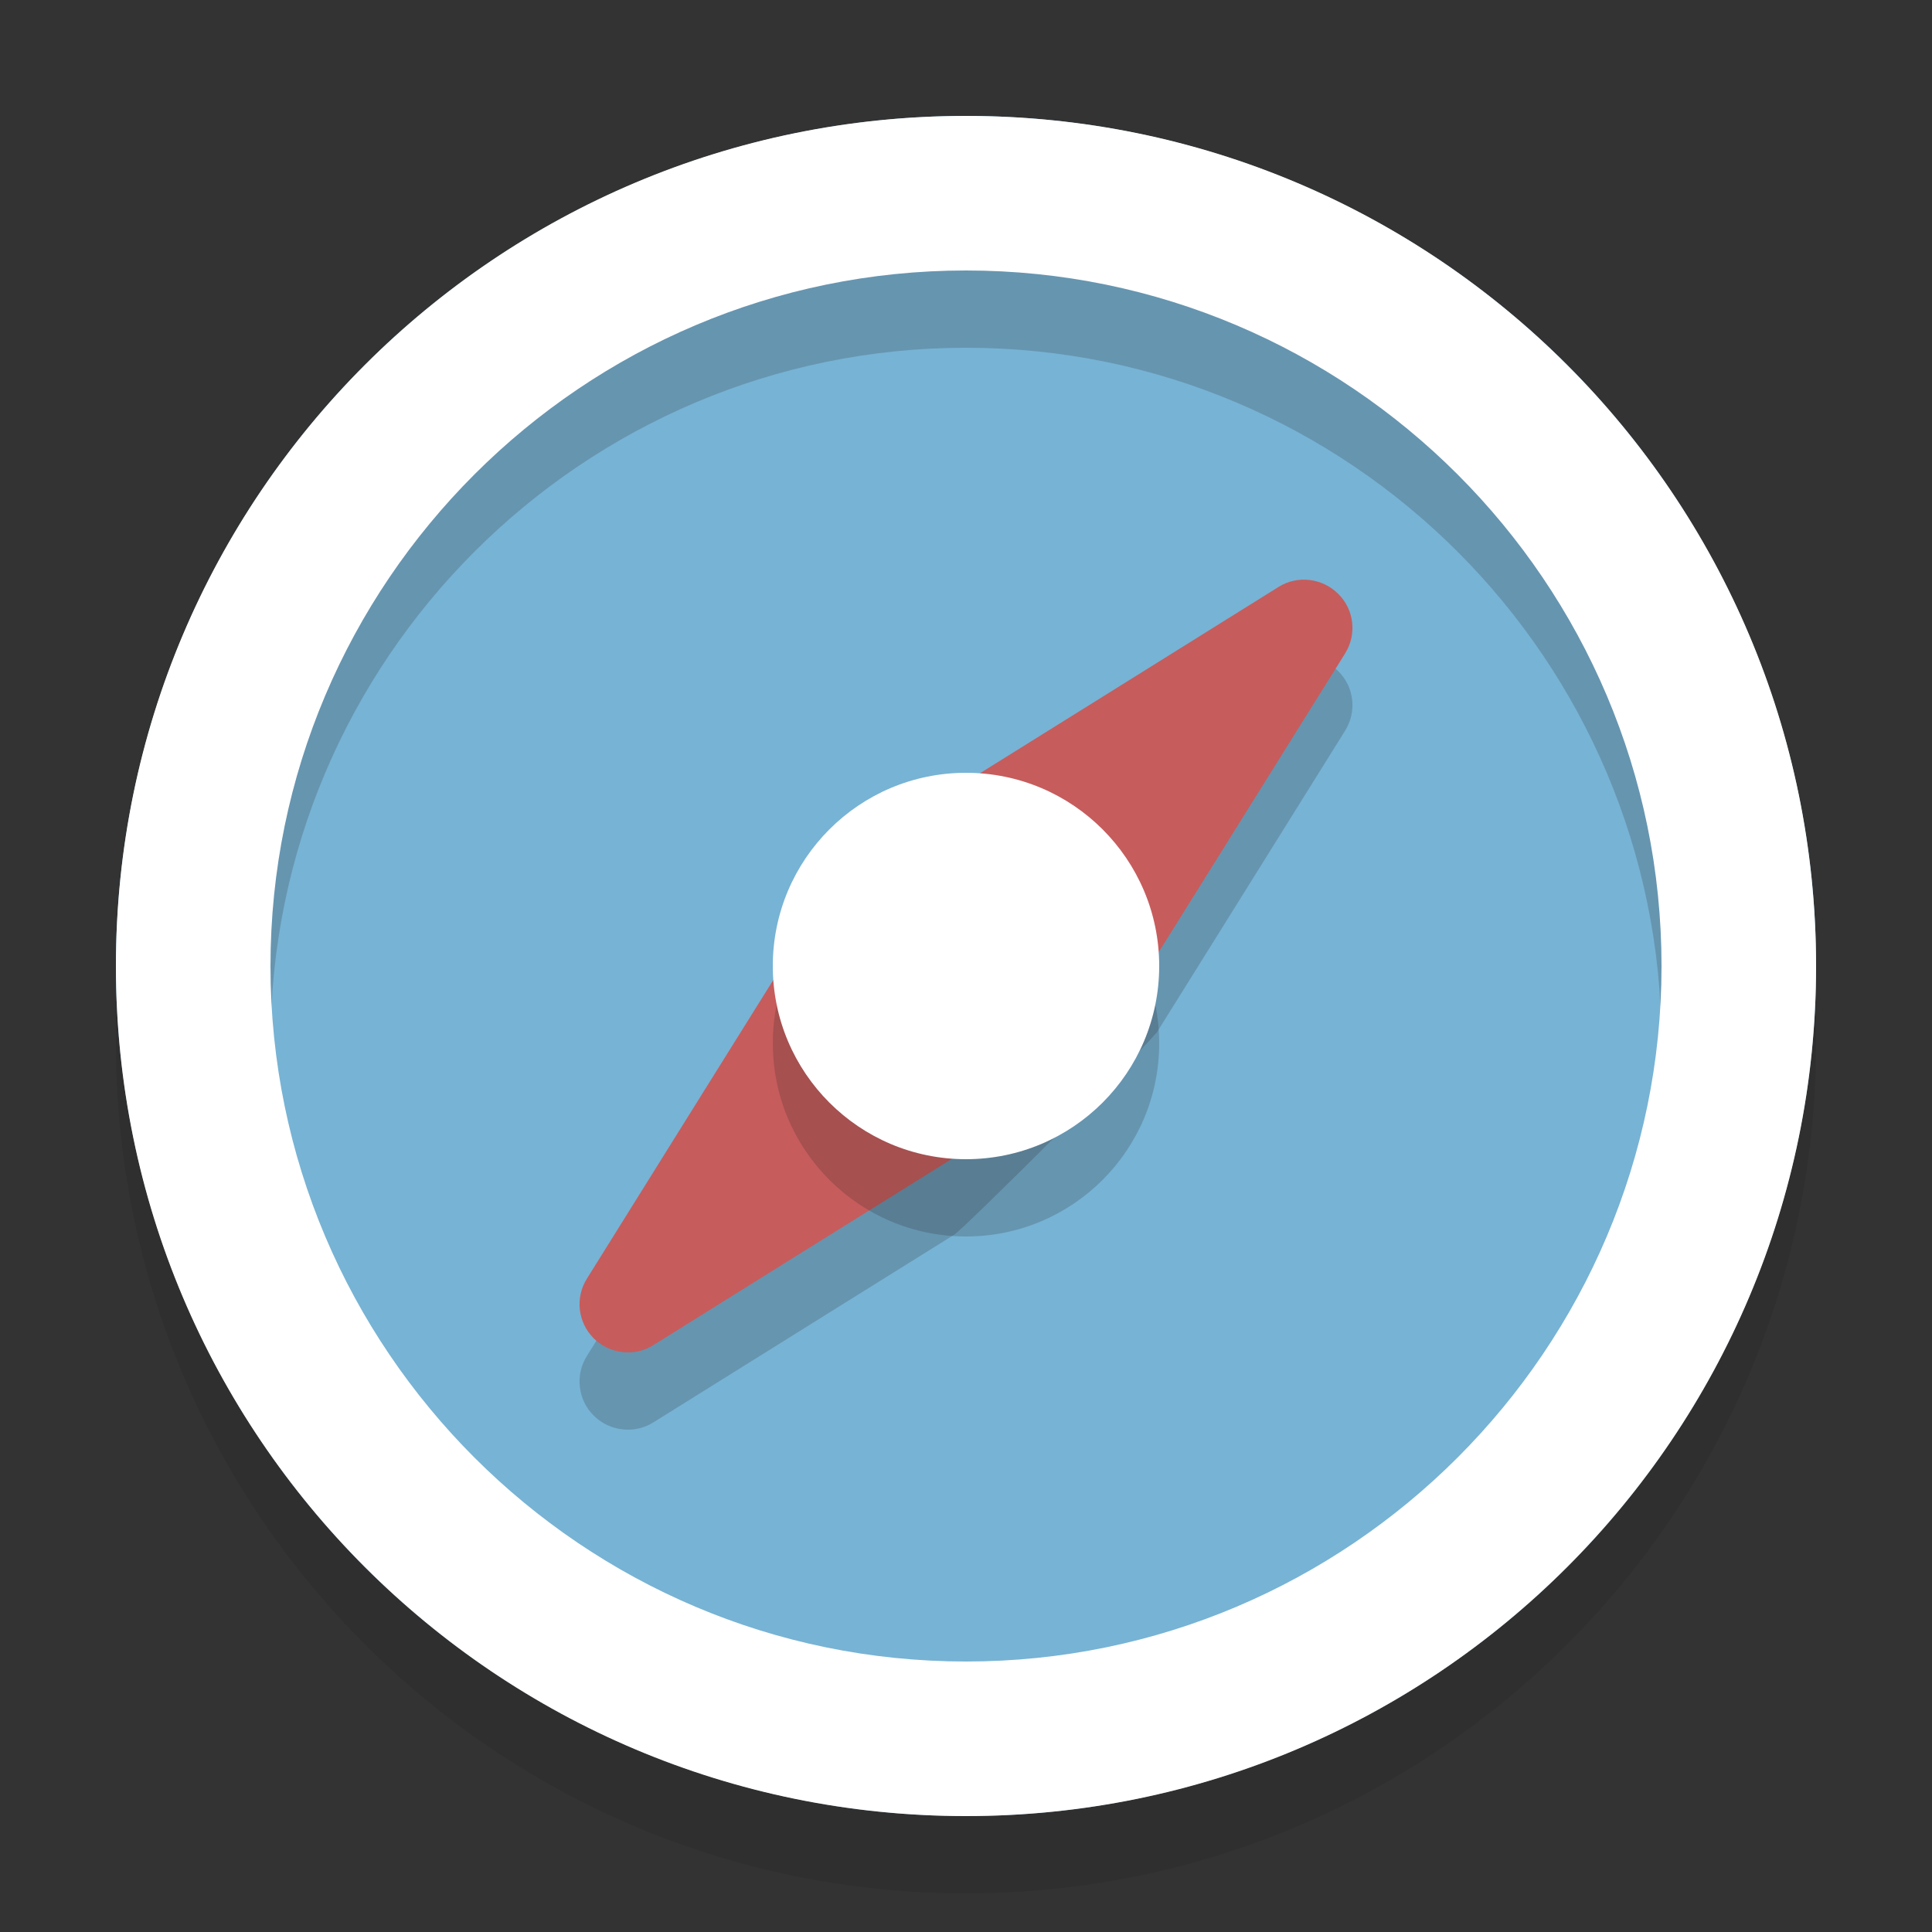 <?xml version="1.0" encoding="iso-8859-1"?>
<!-- Generator: Adobe Illustrator 16.0.0, SVG Export Plug-In . SVG Version: 6.00 Build 0)  -->
<!DOCTYPE svg PUBLIC "-//W3C//DTD SVG 1.1//EN" "http://www.w3.org/Graphics/SVG/1.1/DTD/svg11.dtd">
<svg version="1.1" id="Layer_1" xmlns="http://www.w3.org/2000/svg" xmlns:xlink="http://www.w3.org/1999/xlink" x="0px" y="0px"
	 width="50px" height="50px" viewBox="0 0 50 50" style="enable-background:new 0 0 50 50;" xml:space="preserve">
<rect x="0" y="0" width="50" height="50" fill="#333333" stroke="none"/>
<g>
	<circle style="fill:#77B3D4;" cx="25" cy="25" r="22"/>
</g>
<g style="opacity:0.2;">
	<path style="fill:#231F20;" d="M25,9c9.925,0,18,8.075,18,18s-8.075,18-18,18S7,36.925,7,27S15.075,9,25,9z M25,5
		C12.85,5,3,14.85,3,27s9.85,22,22,22s22-9.85,22-22S37.15,5,25,5L25,5z"/>
</g>
<g>
	<path style="fill:#FFFFFF;" d="M25,7c9.925,0,18,8.075,18,18s-8.075,18-18,18S7,34.925,7,25S15.075,7,25,7 M25,3
		C12.85,3,3,12.85,3,25s9.85,22,22,22s22-9.85,22-22S37.15,3,25,3L25,3z"/>
</g>
<g style="opacity:0.2;">
	<g>
		<path style="fill:#231F20;" d="M34.81,18.912l-2.904,4.655l-1.938,3.105c0.007,0.109-5.186,5.302-5.295,5.295l-3.107,1.938
			l-4.653,2.904C16.71,36.938,16.48,37,16.25,37c-0.322,0-0.643-0.125-0.885-0.365c-0.413-0.412-0.485-1.053-0.175-1.545
			l2.904-4.655l1.938-3.104c-0.007-0.112,5.186-5.305,5.295-5.298l3.107-1.938l4.653-2.904c0.484-0.308,1.132-0.235,1.545,0.177
			C35.048,17.777,35.12,18.418,34.81,18.912z M22.5,27c0,1.381,1.119,2.5,2.5,2.5s2.5-1.119,2.5-2.5s-1.119-2.5-2.5-2.5
			S22.5,25.619,22.5,27z"/>
	</g>
</g>
<g>
	<g>
		<path style="fill:#C75C5C;" d="M34.81,16.912l-2.904,4.655l-1.938,3.105c0.007,0.109-5.186,5.302-5.295,5.295l-3.107,1.938
			l-4.653,2.904C16.71,34.938,16.48,35,16.25,35c-0.322,0-0.643-0.125-0.885-0.365c-0.413-0.412-0.485-1.053-0.175-1.545
			l2.904-4.655l1.938-3.104c-0.007-0.112,5.186-5.305,5.295-5.298l3.107-1.938l4.653-2.904c0.484-0.308,1.132-0.235,1.545,0.177
			C35.048,15.777,35.12,16.418,34.81,16.912z M22.5,25c0,1.381,1.119,2.5,2.5,2.5s2.5-1.119,2.5-2.5s-1.119-2.5-2.5-2.5
			S22.5,23.619,22.5,25z"/>
	</g>
</g>
<g style="opacity:0.2;">
	<circle style="fill:#231F20;" cx="25" cy="27" r="5"/>
</g>
<g>
	<circle style="fill:#FFFFFF;" cx="25" cy="25" r="5"/>
</g>
</svg>
